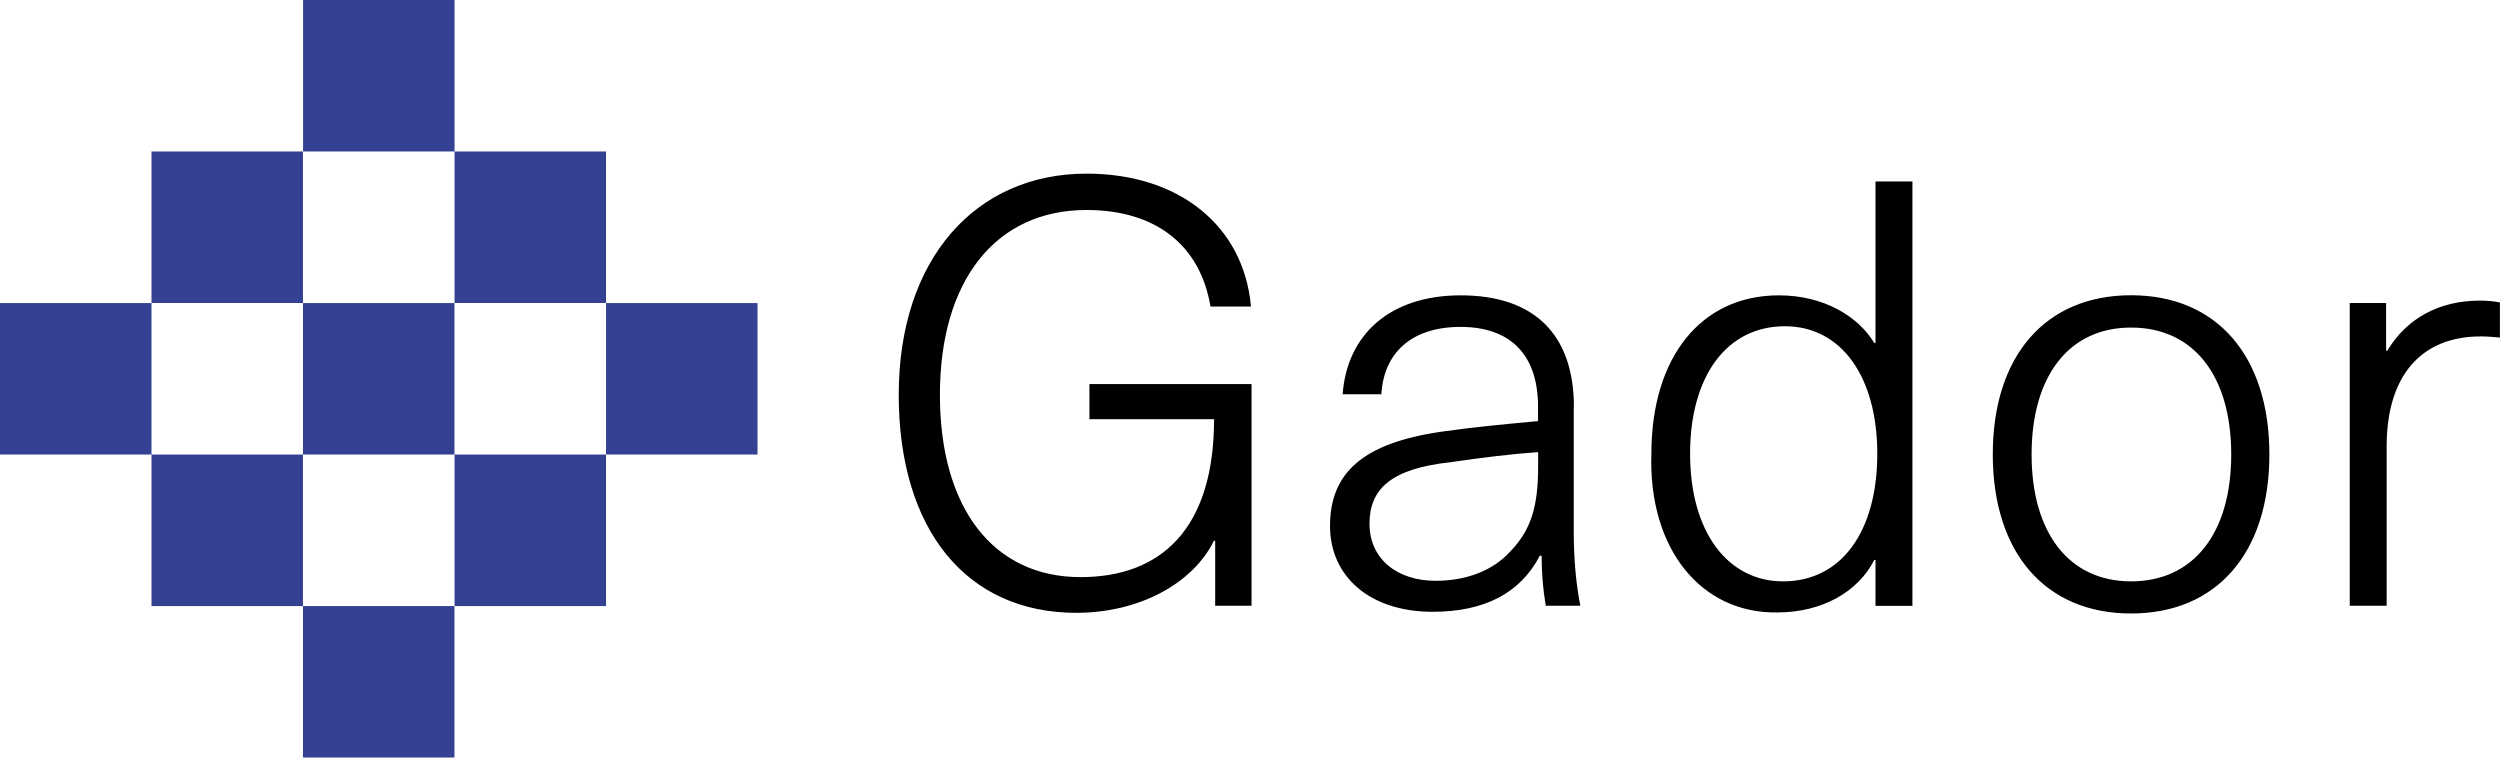 <?xml version="1.0" encoding="utf-8"?>
<!-- Generator: Adobe Illustrator 25.0.1, SVG Export Plug-In . SVG Version: 6.00 Build 0)  -->
<svg version="1.1" id="Capa_1" xmlns="http://www.w3.org/2000/svg" xmlns:xlink="http://www.w3.org/1999/xlink" x="0px" y="0px"
	 viewBox="0 0 265.37 80.41" style="enable-background:new 0 0 265.37 80.41;" xml:space="preserve">
<style type="text/css">
	.st0{fill:#344193;}
</style>
<g>
	<path class="st0" d="M48.25,0H32.17v16.08h16.08V0z M32.16,48.25h16.08V32.17H32.16V48.25z M0,48.25h16.08V32.17H0V48.25z
		 M16.08,64.33h16.08V48.25H16.08V64.33z M32.16,16.08H16.08v16.08h16.08V16.08z M64.33,48.25h16.08V32.17H64.33V48.25z
		 M64.33,16.08H48.25v16.08h16.08V16.08z M48.25,64.33h16.08V48.25H48.25V64.33z M32.16,80.41h16.08V64.33H32.16V80.41z"/>
	<path d="M115.65,44.5h13.22c0,11.64-5.63,16.76-14.17,16.76c-9.24,0-14.93-7.28-14.93-19.36c0-12.08,5.88-19.61,15.56-19.61
		c7.34,0,12.08,3.73,13.16,10.25h4.3c-0.76-8.54-7.59-14.11-17.46-14.11c-11.76,0-19.93,9.05-19.93,23.47
		c0,14.36,7.21,23.15,18.85,23.15c6.58,0,12.33-3.04,14.61-7.65h0.13v6.9h3.86V40.77h-17.21V44.5z M167.07,43.24
		c0-7.78-4.24-11.89-12.02-11.89c-7.59,0-12.08,4.24-12.53,10.5h4.11c0.25-4.36,3.16-7.15,8.41-7.15c5.06,0,8.22,2.72,8.22,8.48
		v1.52c-3.48,0.32-6.77,0.63-9.87,1.07c-8.92,1.2-12.21,4.56-12.21,10.06c0,5.38,4.24,9.11,10.88,9.11c5.5,0,9.3-1.96,11.39-5.95
		h0.19c0,1.71,0.13,3.48,0.44,5.31h3.67c-0.44-2.21-0.7-4.87-0.7-7.91V43.24z M163.27,49.44c0,4.24-0.7,6.77-2.97,9.11
		c-1.77,1.96-4.56,3.1-7.91,3.1c-4.05,0-7.02-2.28-7.02-6.07c0-3.61,2.21-5.82,8.54-6.51c3.48-0.51,6.64-0.89,9.36-1.08V49.44z
		 M199.08,36.41h-0.13c-1.71-2.85-5.38-5.06-10.12-5.06c-8.29,0-13.54,6.58-13.54,16.83c-0.32,10.12,5.31,16.95,13.35,16.83
		c4.81,0,8.6-2.21,10.31-5.57h0.13v4.87H203V19.26h-3.92V36.41z M189.27,61.71c-5.88,0-9.87-5.25-9.87-13.54
		c0-8.29,3.92-13.54,10.06-13.54c6.01,0,9.81,5.38,9.81,13.54C199.27,56.33,195.53,61.71,189.27,61.71 M226.21,31.34
		c-9.11,0-14.68,6.45-14.68,16.89c0,10.44,5.57,16.89,14.68,16.89c9.11,0,14.68-6.45,14.68-16.89
		C240.89,37.8,235.32,31.34,226.21,31.34 M226.21,61.71c-6.58,0-10.56-5.13-10.56-13.47c0-8.35,3.98-13.47,10.56-13.47
		c6.64,0,10.63,5.12,10.63,13.47C236.84,56.59,232.85,61.71,226.21,61.71 M263.22,31.91c-4.24,0-7.72,1.83-9.81,5.31h-0.13v-5.06
		h-3.86V64.3h3.92V47.35c0-7.4,3.61-11.64,9.99-11.64c0.7,0,1.33,0.06,2.03,0.12V32.1C264.73,31.98,264.04,31.91,263.22,31.91"/>
</g>
</svg>
